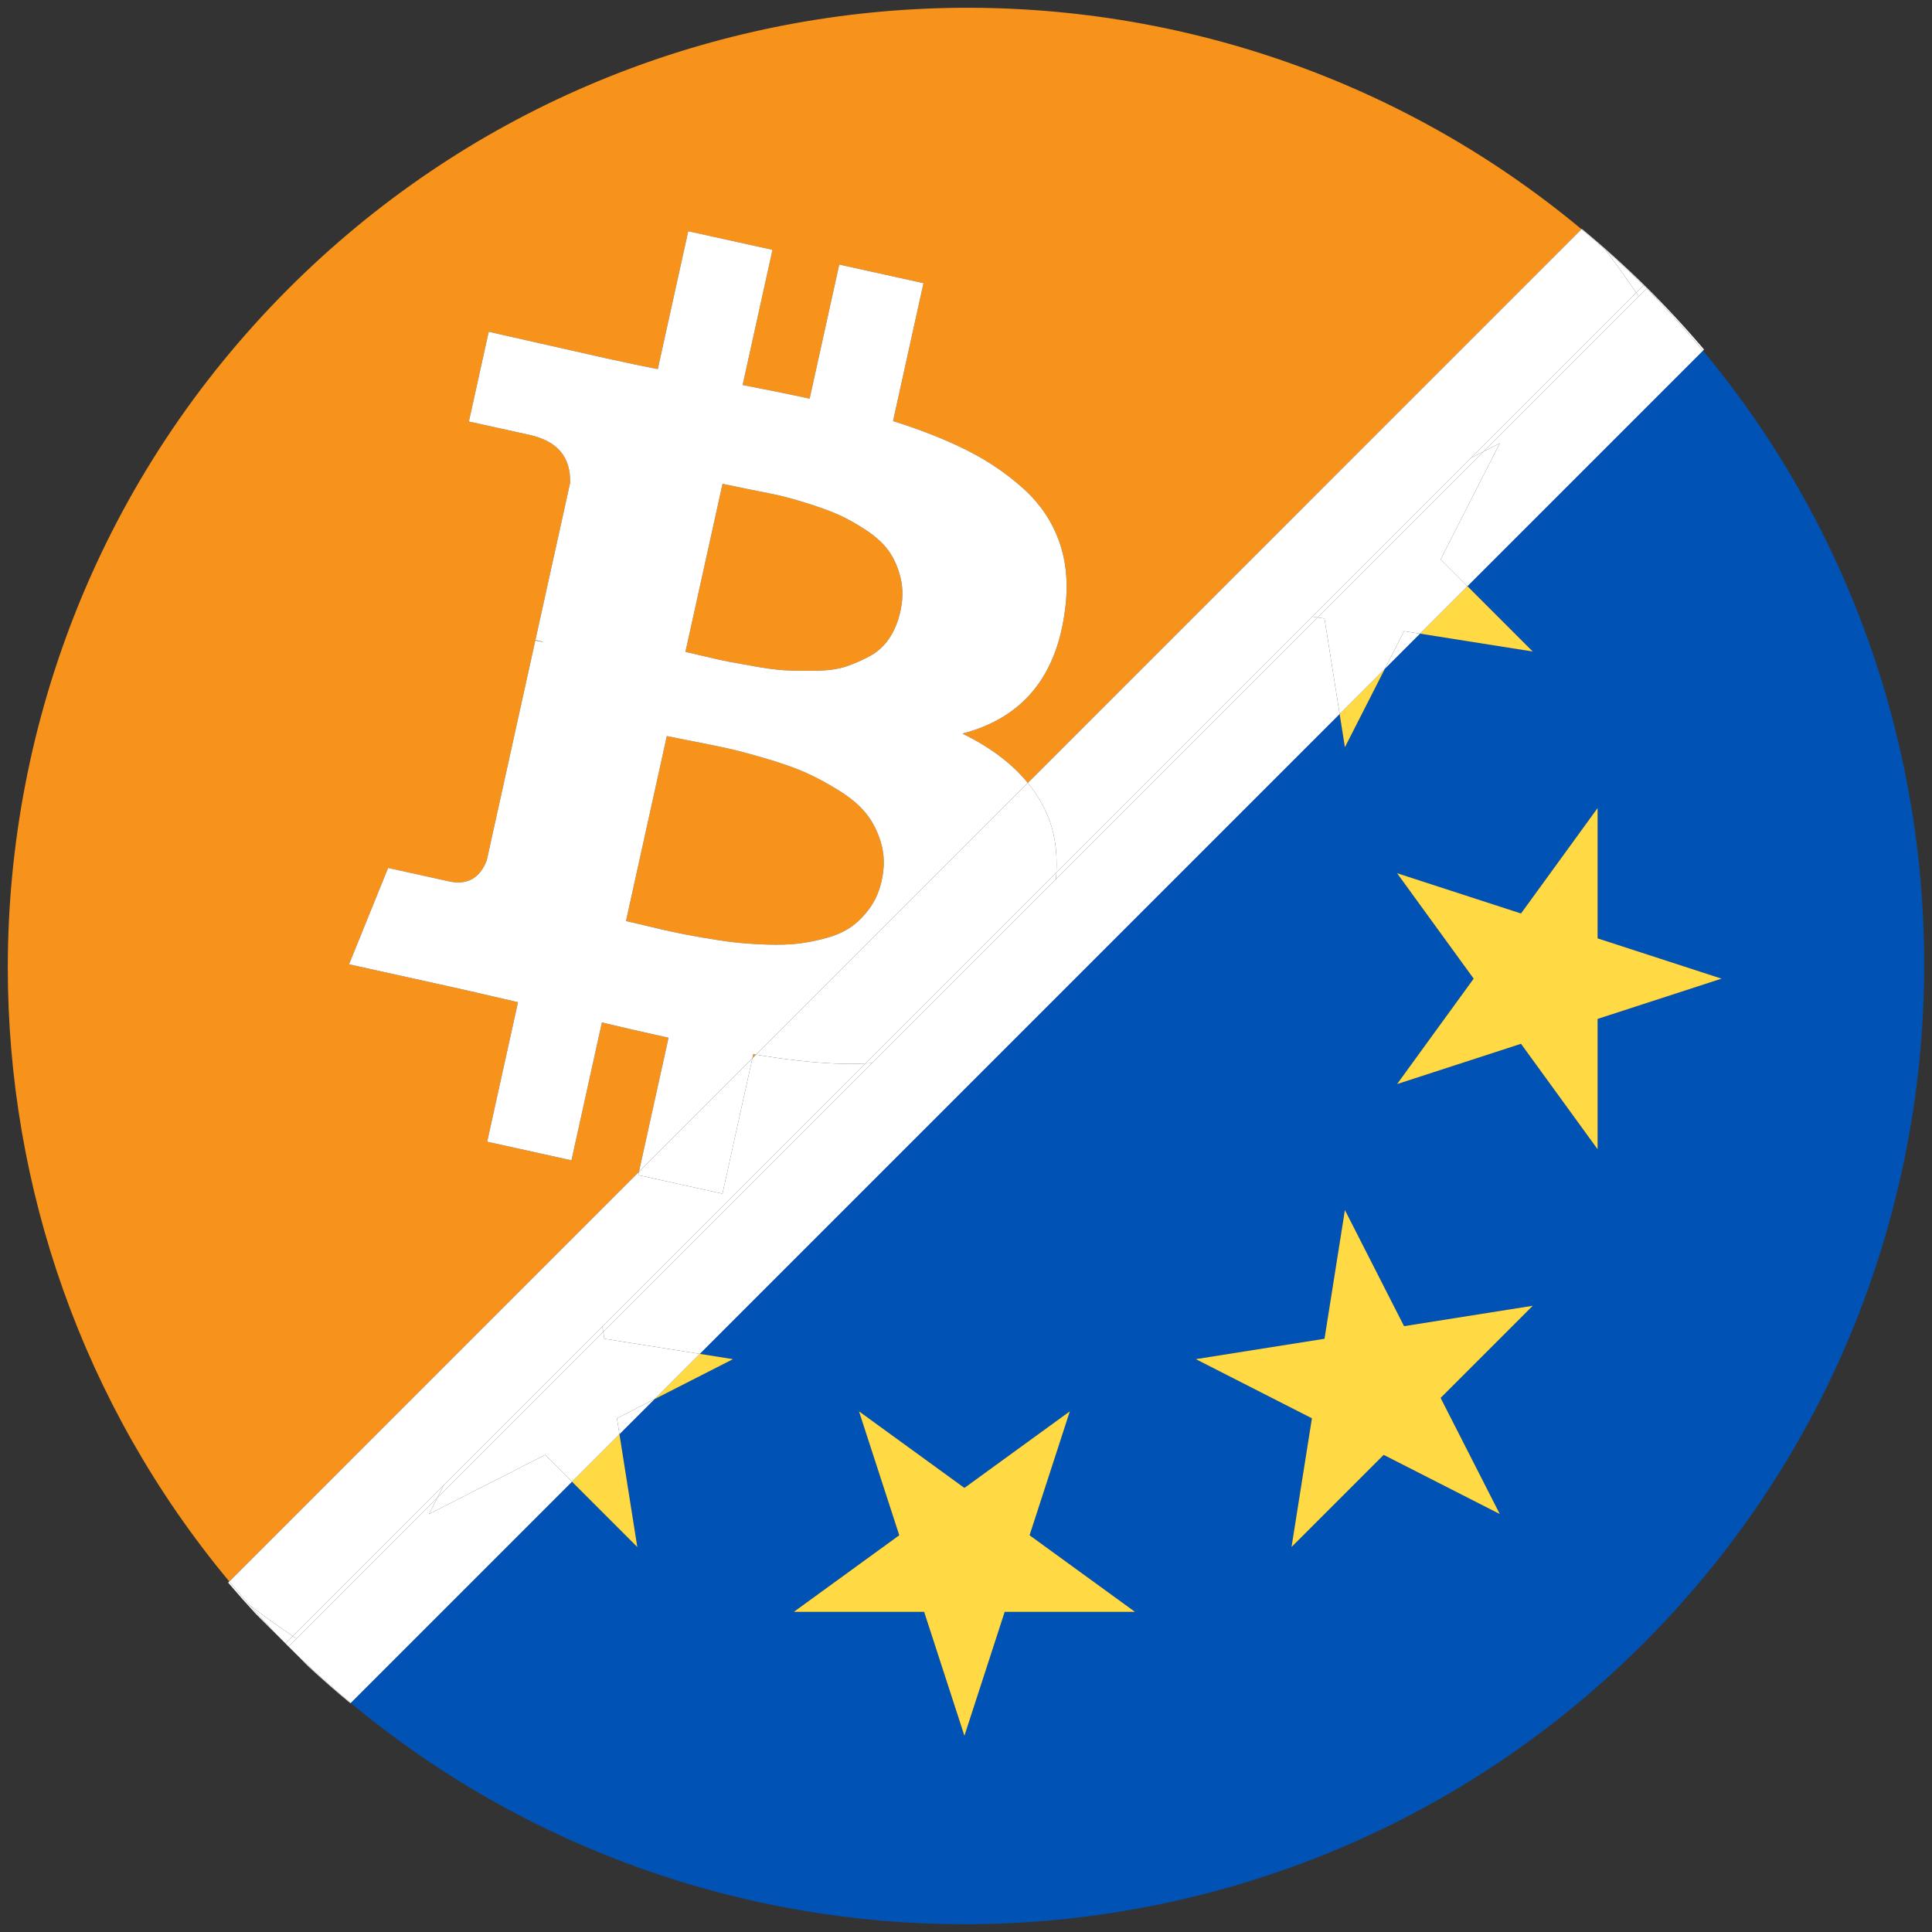<?xml version="1.0" encoding="iso-8859-1"?>
<!-- Generator: Adobe Illustrator 22.0.1, SVG Export Plug-In . SVG Version: 6.00 Build 0)  -->
<svg version="1.1" id="Layer_1" xmlns="http://www.w3.org/2000/svg" xmlns:xlink="http://www.w3.org/1999/xlink" x="0px" y="0px"
	 viewBox="0 0 438.53 438.53" style="enable-background:new 0 0 438.53 438.53;" xml:space="preserve">
<rect x="0" y="0" width="438.53" height="438.53" fill="#333333" stroke="none"/>
<g id="_x32_40">
	<g>
		<path style="fill:#F7931A;" d="M196.692,184.768c-1.493-1.893-3.596-3.681-6.306-5.364c-2.713-1.686-5.253-3.049-7.627-4.095
			c-2.376-1.046-5.358-2.093-8.945-3.144c-3.589-1.055-6.42-1.808-8.489-2.265c-2.07-0.457-4.747-1.008-8.038-1.647
			c-3.29-0.638-5.265-1.032-5.927-1.178l-9.269,41.981c0.663,0.146,2.189,0.505,4.583,1.074c2.392,0.571,4.375,1.032,5.948,1.38
			c1.573,0.347,3.782,0.769,6.623,1.268c2.844,0.497,5.301,0.866,7.374,1.106c2.077,0.24,4.512,0.411,7.316,0.509
			c2.798,0.095,5.224,0.026,7.276-0.218c2.049-0.242,4.209-0.676,6.474-1.306c2.265-0.627,4.175-1.509,5.729-2.64
			c1.552-1.135,2.931-2.568,4.14-4.299c1.209-1.732,2.067-3.753,2.58-6.074c0.658-2.982,0.623-5.769-0.11-8.361
			C199.295,188.903,198.184,186.663,196.692,184.768z"/>
		<path style="fill:#F7931A;" d="M151.746,235.548c-6.624-1.463-11.665-2.618-15.123-3.471l-6.911,31.298l-19.13-4.224l6.993-31.671
			c-1.491-0.329-3.721-0.843-6.692-1.543c-2.974-0.696-5.245-1.219-6.818-1.567l-24.84-5.485l8.869-21.879l13.784,3.044
			c4.14,0.914,7.008-0.669,8.602-4.744l11.024-49.927l1.988,0.439c-0.479-0.192-1.131-0.381-1.96-0.564l7.871-35.646
			c0.167-5.867-2.896-9.497-9.189-10.886l-13.785-3.044l4.497-20.369l26.301,5.939c5.299,1.17,9.323,2.014,12.075,2.535
			l6.911-31.299l19.127,4.223l-6.774,30.678c6.825,1.333,11.894,2.366,15.206,3.097l6.719-30.429l19.124,4.223l-6.911,31.299
			c6.413,2.023,12.005,4.235,16.771,6.634c4.765,2.398,9.036,5.293,12.801,8.689c3.769,3.393,6.468,7.375,8.109,11.949
			c1.64,4.573,2.105,9.643,1.396,15.218c-1.839,15.4-9.619,24.884-23.347,28.453c6.309,3.065,11.261,6.794,14.853,11.188
			l125.68-125.684C273.418-19.206,145.719-14.731,65.505,65.498C23.021,107.977,1.776,163.812,1.769,219.626
			c0,49.564,16.775,99.103,50.268,139.337l92.992-92.996L151.746,235.548z"/>
		<path style="fill:#F7931A;" d="M170.771,240.225l0.847-0.848c-0.214-0.036-0.422-0.068-0.637-0.105L170.771,240.225z"/>
		<path style="fill:#F7931A;" d="M201.781,125.128c-1.187-1.695-2.917-3.293-5.193-4.793c-2.271-1.5-4.4-2.687-6.378-3.557
			c-1.978-0.87-4.45-1.764-7.417-2.68c-2.968-0.916-5.347-1.55-7.136-1.902c-1.789-0.351-4.033-0.804-6.734-1.356
			c-2.699-0.552-4.338-0.892-4.919-1.02l-8.419,38.129c0.415,0.092,1.837,0.428,4.271,1.009c2.434,0.58,4.359,1.005,5.776,1.275
			c1.416,0.27,3.505,0.643,6.266,1.123c2.76,0.48,5.087,0.754,6.982,0.825c1.893,0.071,4.126,0.087,6.695,0.046
			c2.57-0.04,4.748-0.363,6.53-0.967c1.784-0.604,3.565-1.384,5.338-2.339c1.772-0.955,3.245-2.302,4.408-4.042
			c1.165-1.741,2.003-3.771,2.515-6.09c0.603-2.732,0.62-5.268,0.05-7.608C203.85,128.842,202.971,126.824,201.781,125.128z"/>
		<path style="fill:#FFFFFF;" d="M218.435,166.517c13.727-3.569,21.507-13.053,23.347-28.453c0.709-5.575,0.245-10.645-1.396-15.218
			c-1.642-4.574-4.341-8.556-8.109-11.949c-3.765-3.396-8.036-6.291-12.801-8.689c-4.766-2.398-10.358-4.61-16.771-6.634
			l6.911-31.299l-19.124-4.223l-6.719,30.429c-3.312-0.731-8.38-1.764-15.206-3.097l6.774-30.678l-19.127-4.223l-6.911,31.299
			c-2.752-0.52-6.776-1.365-12.075-2.535l-26.301-5.939l-4.497,20.369l13.785,3.044c6.293,1.39,9.355,5.019,9.189,10.886
			l-7.871,35.646c0.829,0.183,1.481,0.372,1.96,0.564l-1.988-0.439l-11.024,49.927c-1.594,4.076-4.461,5.658-8.602,4.744
			l-13.784-3.044l-8.869,21.879l24.84,5.485c1.573,0.347,3.844,0.871,6.818,1.567c2.971,0.7,5.201,1.214,6.692,1.543l-6.993,31.671
			l19.13,4.224l6.911-31.298c3.458,0.853,8.499,2.008,15.123,3.471l-6.717,30.419l25.741-25.742l0.21-0.952
			c0.215,0.037,0.423,0.069,0.637,0.105l61.67-61.672C229.695,173.311,224.744,169.581,218.435,166.517z M200.134,199.857
			c-0.513,2.321-1.371,4.342-2.58,6.074c-1.209,1.731-2.588,3.165-4.14,4.299c-1.553,1.131-3.464,2.013-5.729,2.64
			c-2.265,0.63-4.425,1.064-6.474,1.306c-2.052,0.244-4.478,0.313-7.276,0.218c-2.804-0.098-5.24-0.269-7.316-0.509
			c-2.073-0.24-4.531-0.61-7.374-1.106c-2.841-0.5-5.05-0.921-6.623-1.268s-3.556-0.809-5.948-1.38
			c-2.394-0.569-3.92-0.928-4.583-1.074l9.269-41.981c0.662,0.146,2.637,0.54,5.927,1.178c3.29,0.639,5.967,1.189,8.038,1.647
			c2.07,0.457,4.9,1.21,8.489,2.265c3.586,1.051,6.568,2.098,8.945,3.144c2.373,1.046,4.914,2.409,7.627,4.095
			c2.71,1.683,4.813,3.472,6.306,5.364c1.492,1.895,2.603,4.135,3.333,6.728C200.757,194.089,200.793,196.876,200.134,199.857z
			 M204.366,138.79c-0.512,2.319-1.35,4.348-2.515,6.09c-1.163,1.74-2.636,3.087-4.408,4.042s-3.554,1.735-5.338,2.339
			c-1.782,0.604-3.961,0.927-6.53,0.967c-2.569,0.041-4.802,0.026-6.695-0.046c-1.895-0.071-4.222-0.345-6.982-0.825
			s-4.85-0.853-6.266-1.123c-1.417-0.27-3.342-0.695-5.776-1.275c-2.435-0.58-3.856-0.917-4.271-1.009l8.419-38.129h-0.001l0,0
			h0.001l0,0c0.581,0.128,2.22,0.468,4.919,1.02c2.702,0.552,4.945,1.004,6.734,1.356c1.789,0.352,4.168,0.986,7.136,1.902
			c2.967,0.916,5.439,1.81,7.417,2.68s4.106,2.057,6.378,3.557c2.276,1.5,4.006,3.099,5.193,4.793
			c1.19,1.695,2.068,3.714,2.635,6.053C204.987,133.522,204.97,136.058,204.366,138.79z"/>
		<polygon style="fill:#FFFFFF;" points="164.003,109.819 164.003,109.82 164.004,109.82 164.004,109.82 		"/>
		<path style="fill:#0052B4;" d="M386.548,79.594l-53.462,53.464l14.827,14.827l-25.597-4.056l-7.975,7.975l-9.073,17.81
			l-1.195-7.542L158.845,307.306l7.541,1.195l-17.812,9.077l-7.969,7.97l4.054,25.599l-14.826-14.827L79.61,386.545
			c40.225,33.468,89.749,50.221,139.292,50.221c55.812-0.007,111.645-21.253,154.122-63.738
			C453.235,292.825,457.734,165.146,386.548,79.594z M228.046,365.863l-9.141,28.134l-9.143-28.134h-29.579l23.932-17.387
			l-9.143-28.132l23.932,17.386l23.931-17.386l-9.142,28.132l23.931,17.387H228.046z M340.426,343.66l-26.357-13.429l-20.917,20.917
			l4.629-29.218l-26.355-13.429l29.215-4.628l4.628-29.217l13.429,26.358l29.215-4.63l-20.916,20.919L340.426,343.66z
			 M362.627,231.277v29.581l-17.387-23.933l-28.131,9.142l17.387-23.932l-17.387-23.932l28.132,9.142l17.386-23.933v29.582
			l28.133,9.141L362.627,231.277z"/>
		<polygon style="fill:#FFDA44;" points="144.658,351.147 140.604,325.547 129.832,336.32 		"/>
		<polygon style="fill:#FFDA44;" points="166.386,308.501 158.845,307.306 148.574,317.578 		"/>
		<polygon style="fill:#FFDA44;" points="242.837,320.344 218.905,337.73 194.973,320.344 204.116,348.476 180.184,365.863 
			209.763,365.863 218.905,393.997 228.046,365.863 257.626,365.863 233.695,348.476 		"/>
		<polygon style="fill:#FFDA44;" points="318.696,301.014 305.268,274.656 300.64,303.873 271.425,308.501 297.78,321.93 
			293.152,351.148 314.069,330.231 340.426,343.66 326.995,317.303 347.911,296.384 		"/>
		<polygon style="fill:#FFDA44;" points="362.627,212.994 362.627,183.412 345.241,207.345 317.109,198.203 334.496,222.135 
			317.109,246.067 345.24,236.925 362.627,260.858 362.627,231.277 390.76,222.135 		"/>
		<polygon style="fill:#FFDA44;" points="305.268,169.615 314.34,151.805 304.073,162.072 		"/>
		<polygon style="fill:#FFDA44;" points="347.912,147.886 333.086,133.059 322.315,143.83 		"/>
		<path style="fill:#FFFFFF;" d="M65.512,373.767l4.476,4.476c3.104,2.877,6.286,5.672,9.555,8.369l0.067-0.067
			c-4.835-4.023-9.538-8.282-14.088-12.788L65.512,373.767z"/>
		<path style="fill:#FFFFFF;" d="M64.766,373.021l0.746,0.746c-0.111-0.111-0.215-0.225-0.325-0.336
			C65.047,373.293,64.904,373.16,64.766,373.021z"/>
		<path style="fill:#FFFFFF;" d="M56.585,364.273c-1.553-1.749-3.061-3.524-4.548-5.31l-0.257,0.257
			c2.054,2.421,4.158,4.8,6.315,7.13l6.671,6.671l0.012-0.012C61.953,370.154,59.221,367.242,56.585,364.273z"/>
		<path style="fill:#FFFFFF;" d="M373.011,64.764l0.012-0.012c0.139,0.139,0.271,0.281,0.41,0.42
			c0.111,0.11,0.225,0.215,0.336,0.326l-0.009,0.009c4.506,4.549,8.766,9.252,12.788,14.087l0.248-0.248
			c-8.418-9.927-17.705-19.102-27.755-27.399l-0.074,0.074c1.794,1.493,3.576,3.008,5.331,4.568
			C367.259,59.22,370.164,61.946,373.011,64.764z"/>
		<path style="fill:#FFFFFF;" d="M364.298,56.589c2.439,3.19,4.788,6.47,7.07,9.818l1.643-1.643
			C370.164,61.946,367.259,59.22,364.298,56.589z"/>
		<path style="fill:#FFFFFF;" d="M373.769,65.498c-0.111-0.111-0.225-0.215-0.336-0.326c0.11,0.111,0.217,0.224,0.327,0.335
			L373.769,65.498z"/>
		<path style="fill:#FFFFFF;" d="M65.186,373.431c0.11,0.111,0.215,0.225,0.325,0.336l0.01-0.01
			C65.41,373.648,65.297,373.541,65.186,373.431z"/>
		<path style="fill:#FFFFFF;" d="M56.585,364.273c2.636,2.969,5.368,5.881,8.193,8.736l1.648-1.649
			C63.071,369.073,59.783,366.718,56.585,364.273z"/>
		<path style="fill:#FFFFFF;" d="M66.426,371.361l7.667-7.667l0,0l26.675-26.676l35.957-35.958l59.662-59.664
			c-2.288,0.102-4.595,0.111-6.926,0.006c-5.286-0.239-11.237-0.919-17.843-2.023l-0.847,0.848l-6.783,30.719l-19.125-4.223
			l0.166-0.753l-92.992,92.996c1.487,1.786,2.995,3.561,4.548,5.31C59.783,366.718,63.071,369.073,66.426,371.361z"/>
		<path style="fill:#FFFFFF;" d="M237.345,184.107c1.895,4.016,2.696,8.653,2.439,13.889l58.042-58.045l35.954-35.955l29.928-29.929
			l7.659-7.659c-2.282-3.347-4.631-6.627-7.07-9.818c-1.756-1.56-3.538-3.074-5.331-4.568L233.288,177.705
			C234.921,179.702,236.273,181.836,237.345,184.107z"/>
		<polygon style="fill:#FFFFFF;" points="144.863,266.721 163.988,270.944 170.771,240.225 145.029,265.967 		"/>
		<path style="fill:#FFFFFF;" d="M237.345,184.107c-1.072-2.271-2.424-4.405-4.057-6.402l-61.67,61.672
			c6.606,1.104,12.557,1.784,17.843,2.023c2.33,0.105,4.637,0.097,6.926-0.006l43.397-43.399
			C240.041,192.76,239.24,188.123,237.345,184.107z"/>
		<path style="fill:#FFFFFF;" d="M373.023,64.752l-0.012,0.012c0.139,0.138,0.282,0.27,0.422,0.408
			C373.295,65.033,373.162,64.891,373.023,64.752z"/>
		<path style="fill:#FFFFFF;" d="M123.742,330.23l-26.359,13.43l1.835-3.601l-24.379,24.38l0,0l-7.533,7.534l-1.785,1.785
			c4.55,4.506,9.253,8.765,14.088,12.788l50.223-50.225L123.742,330.23z"/>
		<path style="fill:#FFFFFF;" d="M64.778,373.009l-0.012,0.012c0.139,0.139,0.281,0.272,0.42,0.41
			C65.048,373.292,64.916,373.149,64.778,373.009z"/>
		<polygon style="fill:#FFFFFF;" points="314.34,151.805 322.315,143.83 318.695,143.256 		"/>
		<polygon style="fill:#FFFFFF;" points="140.604,325.547 148.574,317.578 140.032,321.931 		"/>
		<polygon style="fill:#FFFFFF;" points="299.114,140.156 239.686,199.586 197.96,241.314 136.929,302.347 137.171,303.873 
			158.845,307.306 304.073,162.072 300.64,140.397 		"/>
		<path style="fill:#FFFFFF;" d="M371.981,67.287l-7.526,7.526l-27.632,27.633l3.604-1.836l-13.43,26.359l6.089,6.089l53.462-53.464
			c-4.023-4.835-8.282-9.537-12.788-14.087L371.981,67.287z"/>
		<path style="fill:#FFFFFF;" d="M373.76,65.508c-0.11-0.111-0.216-0.224-0.327-0.335c-0.139-0.138-0.282-0.27-0.422-0.408
			l-1.643,1.643c0.202,0.296,0.412,0.583,0.612,0.88L373.76,65.508z"/>
		<path style="fill:#FFFFFF;" d="M64.778,373.009c0.138,0.14,0.27,0.283,0.409,0.422c0.111,0.11,0.224,0.217,0.335,0.326
			l1.785-1.785c-0.297-0.2-0.584-0.411-0.88-0.612L64.778,373.009z"/>
		<path style="fill:#FFFFFF;" d="M74.093,363.693L74.093,363.693l-7.667,7.667c0.296,0.202,0.583,0.412,0.88,0.612l7.533-7.534l0,0
			l24.379-24.38l1.55-3.042L74.093,363.693z"/>
		<path style="fill:#FFFFFF;" d="M364.455,74.813l7.526-7.526c-0.2-0.297-0.411-0.584-0.612-0.88l-7.659,7.659l-29.928,29.929
			l3.042-1.55L364.455,74.813z"/>
		<path style="fill:#FFFFFF;" d="M299.114,140.156l-1.288-0.204l-58.042,58.045c-0.026,0.526-0.05,1.051-0.098,1.59L299.114,140.156
			z"/>
		<path style="fill:#FFFFFF;" d="M197.96,241.314c-0.523,0.034-1.048,0.057-1.573,0.081l-59.662,59.664l0.204,1.288L197.96,241.314z
			"/>
		<path style="fill:#FFFFFF;" d="M239.686,199.586c0.047-0.538,0.072-1.064,0.098-1.59l-43.397,43.399
			c0.525-0.023,1.05-0.047,1.573-0.081L239.686,199.586z"/>
		<polygon style="fill:#FFFFFF;" points="136.929,302.347 99.218,340.059 97.384,343.66 123.742,330.23 129.832,336.32 
			140.604,325.547 140.032,321.931 148.574,317.578 158.845,307.306 137.171,303.873 		"/>
		<polygon style="fill:#FFFFFF;" points="136.725,301.059 100.768,337.017 99.218,340.059 136.929,302.347 		"/>
		<polygon style="fill:#FFFFFF;" points="340.426,100.61 336.823,102.446 299.114,140.156 300.64,140.397 304.073,162.072 
			314.34,151.805 318.695,143.256 322.315,143.83 333.086,133.059 326.996,126.969 		"/>
		<polygon style="fill:#FFFFFF;" points="336.823,102.446 333.781,103.996 297.827,139.952 299.114,140.156 		"/>
	</g>
</g>
</svg>
